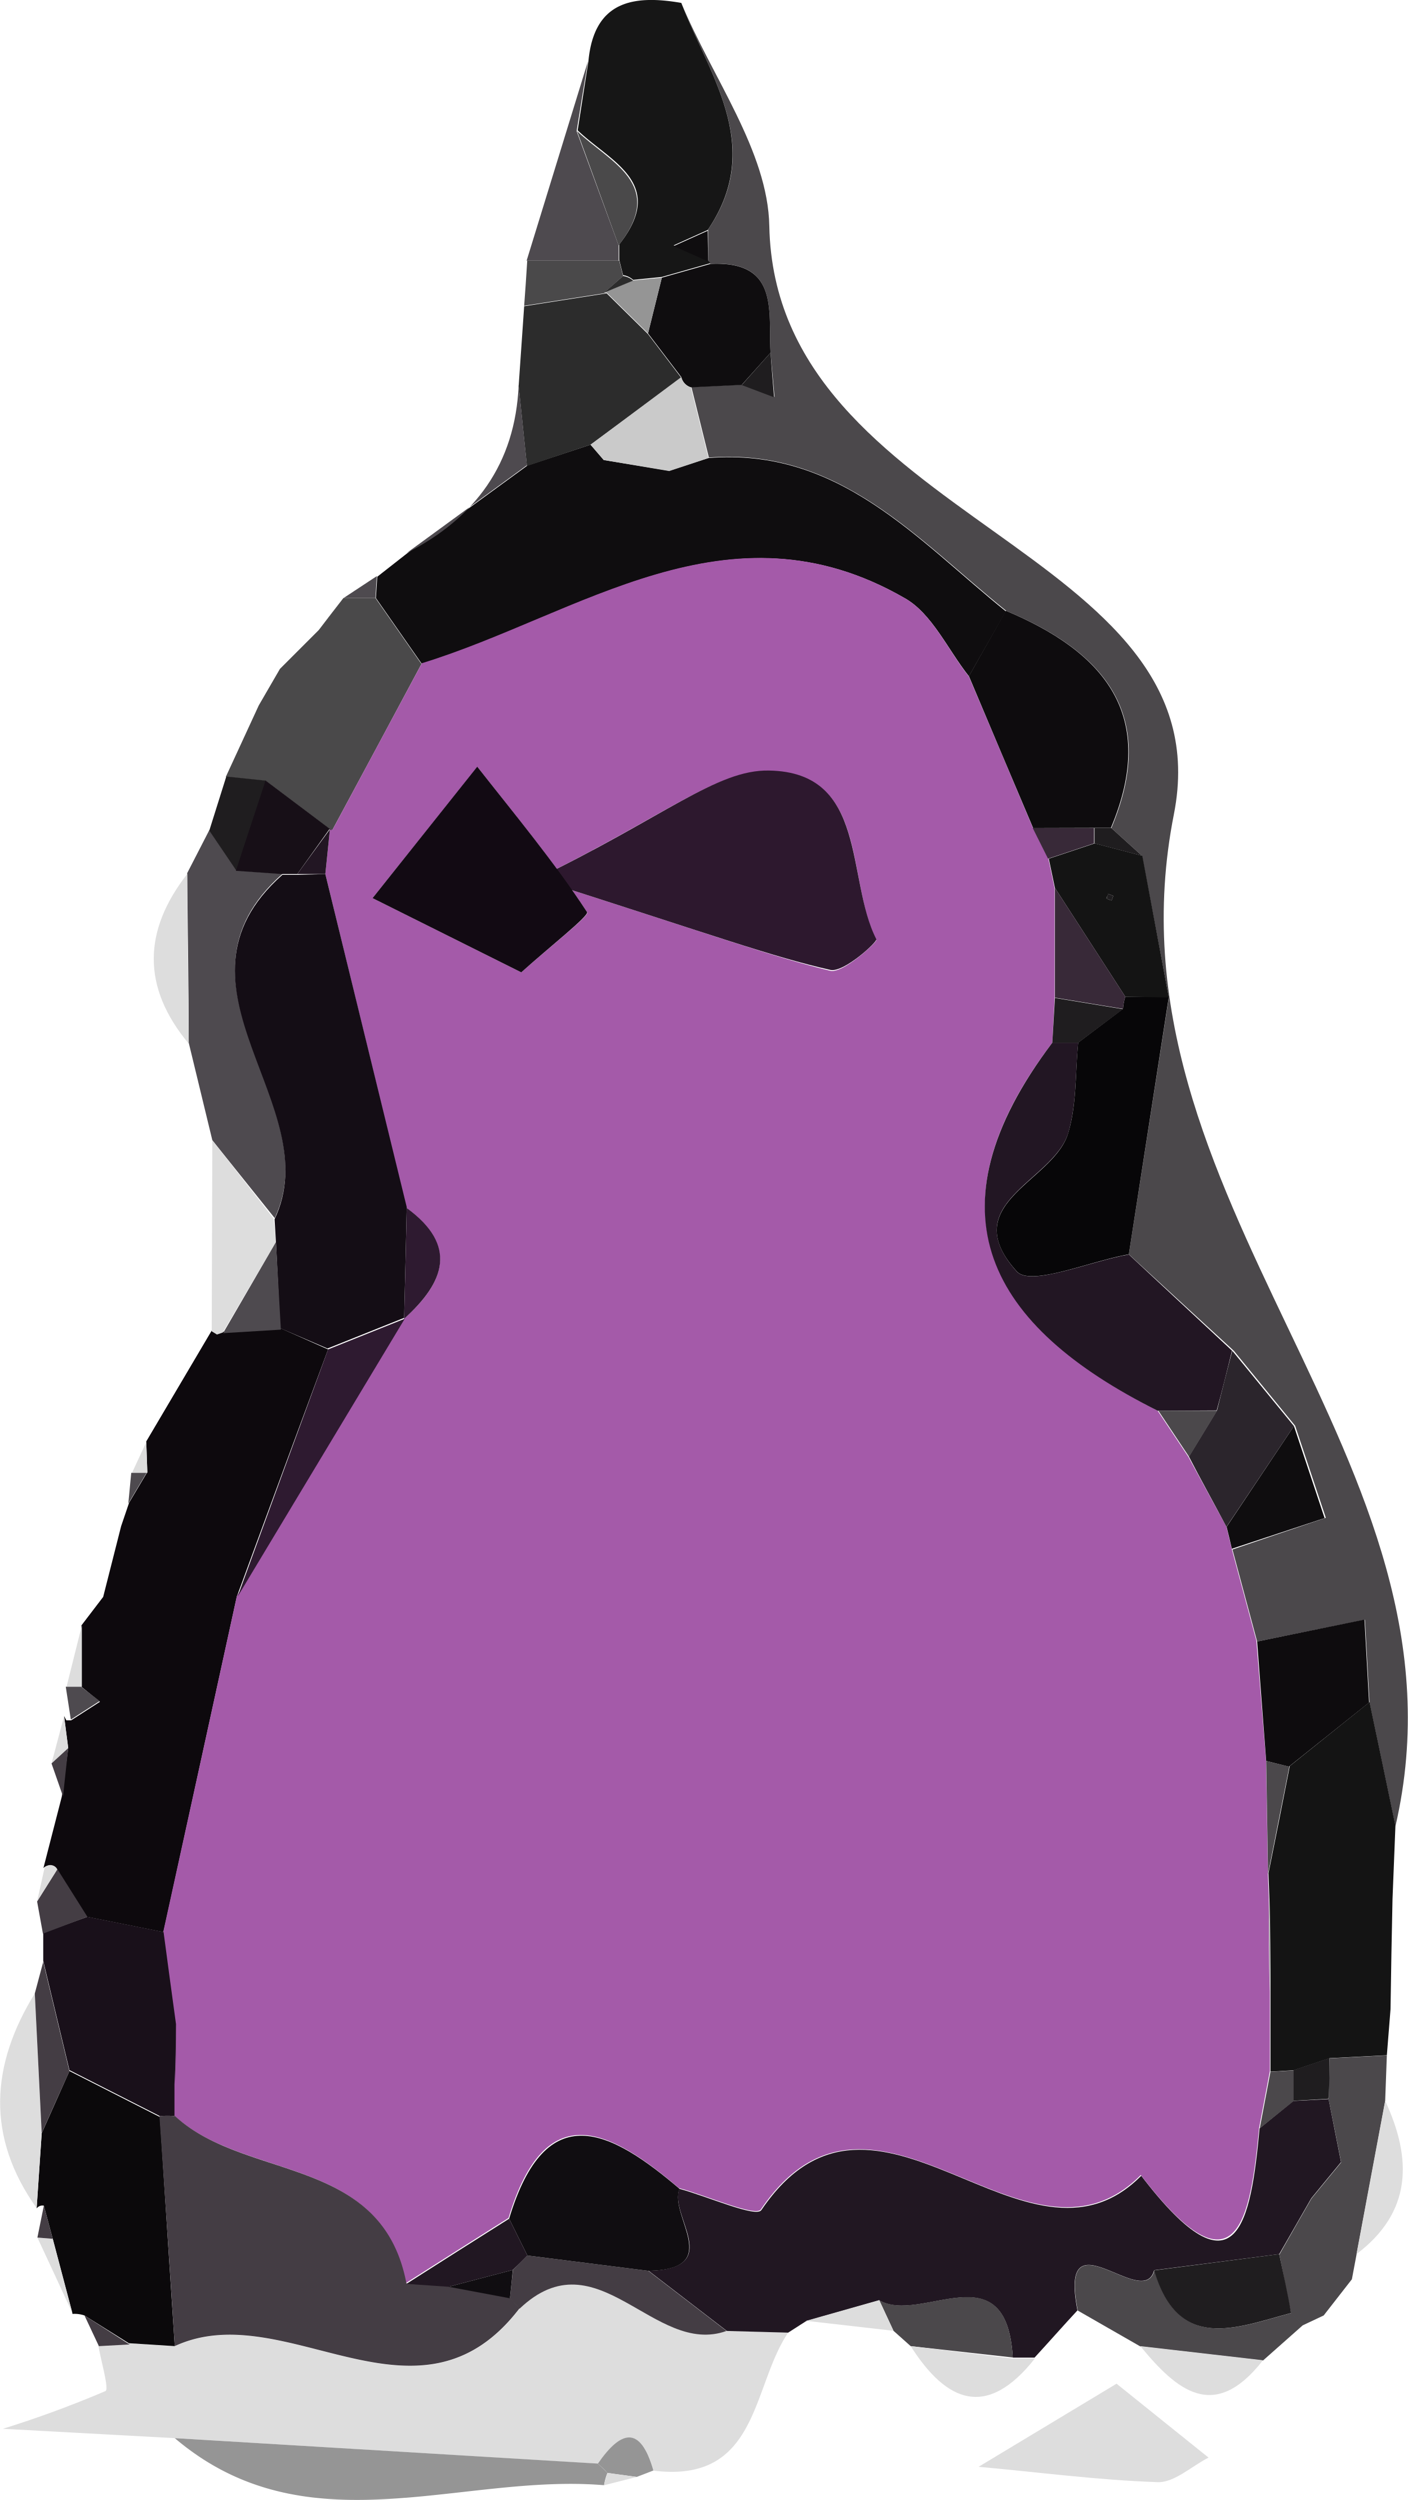 <svg xmlns="http://www.w3.org/2000/svg" viewBox="0 0 91.84 163.02"><defs><style>.cls-1{fill:#4b484b;}.cls-2{fill:#ddd;}.cls-3{fill:#211722;}.cls-4{fill:#0d090d;}.cls-5{fill:#0f0d0f;}.cls-6{fill:#161616;}.cls-7{fill:#141414;}.cls-8{fill:#0b090b;}.cls-9{fill:#4e4a4f;}.cls-10{fill:#4a494a;}.cls-11{fill:#19101a;}.cls-12{fill:#959595;}.cls-13{fill:#2c2c2c;}.cls-14{fill:#443d44;}.cls-15{fill:#1f1d1f;}.cls-16{fill:#a45aa9;}.cls-17{fill:#221623;}.cls-18{fill:#070608;}.cls-19{fill:#0e0c0e;}.cls-20{fill:#2b252c;}.cls-21{fill:#cacaca;}.cls-22{fill:#100d11;}.cls-23{fill:#140d15;}.cls-24{fill:#2e1a30;}.cls-25{fill:#5b5b5b;}.cls-26{fill:#170f17;}.cls-27{fill:#2d182e;}.cls-28{fill:#120a13;}.cls-29{fill:#382938;}</style></defs><title>Asset 6</title><g id="Layer_2" data-name="Layer 2"><g id="Layer_1-2" data-name="Layer 1"><path class="cls-1" d="M44.44.19c2,4.85,5.65,9.66,5.74,14.55C50.56,34.09,80,35.67,76.57,53.1c-5,25.27,20,42,14.45,66-.56-2.69-1.12-5.37-1.69-8.06l-.3-5.41L82,107.05c-.54-2-1.07-4-1.61-6l6.09-2.07-2-6-4-4.89L73.63,81.8l2.61-16.75-1.75-9.24-2-1.81c3.08-7.32-.4-11.46-6.85-14.16-5.79-4.64-10.87-10.66-19.4-10l-1.14-4.6,3.31-.16,2.11.81L50.26,23c-.16-2.71.6-6-3.92-5.8l-.15-.16,0-2.08C49.87,9.55,46.3,5,44.44.19Z"/><path class="cls-2" d="M51.41,152.12c-2.39,3.52-1.9,9.85-8.78,9-.86-3-2.13-2.6-3.62-.45L11.4,159,.19,158.39a70.32,70.32,0,0,0,6.69-2.46c.25-.12-.29-1.94-.47-3l2-.11,3,.19c7.22-3.35,15.86,6.2,22.49-2.47,5.07-4.83,8.77,3.15,13.5,1.45Z"/><path class="cls-3" d="M51.41,152.12l-4-.11-5.1-3.92c5-.14,1.31-3.59,2-5.35,1.85.5,5,1.9,5.35,1.39,7.46-11,17.24,5.36,24.78-2.24,6.26,8.19,7.15,3,7.72-3.09l2.2-1.79,2.3-.12.81,4.11c-.65.78-1.29,1.57-1.94,2.36L83.44,147l-8.16,1.05c-.7,2.7-6.27-3.85-5,2.62-.93,1-1.86,2.06-2.8,3.08H66.06c-.4-7.07-6-2.13-8.71-3.74l-4.77,1.36Z"/><path class="cls-4" d="M7.9,99.53,8.42,98l1.19-2-.07-2,4.27-7.23.34.21.38-.13,3.77-.23L21.4,88q-3,8.06-5.95,16.11L10.66,126l-5-1-2-3.07a.51.51,0,0,0-.83-.1l1.2-4.66L4.45,114l-.27-2.09.15.28.31,0,1.88-1.21L5.31,110l0-4,1.42-1.86Z"/><path class="cls-5" d="M46.21,29.87c8.53-.69,13.61,5.33,19.4,10Q64.4,42,63.2,44.1C61.82,42.36,60.79,40,59,39c-11.5-6.62-21.21,1.11-31.48,4.3l-3-4.3.09-1.39,1.94-1.52,7.85-5.73L38.52,29,39.38,30l4.27.7Z"/><path class="cls-6" d="M44.44.19C46.3,5,49.87,9.55,46.16,15l-2.22,1,2.25,1,.15.16-3.17.9-1.87.19a1.26,1.26,0,0,0-.66-.31l-.25-1,0-1c3.15-4-.59-5.4-2.71-7.44L38.38,4C38.74.09,41.27-.36,44.44.19Z"/><path class="cls-7" d="M89.33,111c.57,2.69,1.13,5.37,1.69,8.06-.06,1.59-.13,3.19-.19,4.78q-.08,3.6-.13,7.19l-.24,3-3.73.19-2.35.79-1.51.09,0-5.14c0-2,0-4.11-.07-6.16l-.06-1.63c.47-2.32.93-4.65,1.39-7Z"/><path class="cls-8" d="M11.4,153l-3-.19L5.51,151a2,2,0,0,0-.78-.1L3.44,146l-.58-2.16a.47.47,0,0,0-.47.18l.33-4.9,1.81-4.06,5.9,3Q10.91,145.53,11.4,153Z"/><path class="cls-9" d="M13.85,74.36,12.31,68c0-3.69-.07-7.38-.1-11.06l1.44-2.8,1.78,2.63,3,.21c-8.26,7.3,3,15.05-.51,22.46Z"/><path class="cls-10" d="M24.49,39l3,4.3q-2.91,5.44-5.84,10.88l-4.32-3.25-2.6-.27L16.88,46l1.38-2.38,2.53-2.53L22.4,39h0Z"/><path class="cls-11" d="M10.43,138l-5.9-3-1.71-7.13,0-1.82L5.7,125l5,1c.27,2,.55,4,.82,6.07L11.43,136V138A5.46,5.46,0,0,0,10.43,138Z"/><path class="cls-12" d="M11.4,159,39,160.66c.21.2.42.4.62.61a3.65,3.65,0,0,0-.22.8C30,161.28,20,166.31,11.4,159Z"/><path class="cls-13" d="M38.52,29l-4.15,1.39-.54-5.22.36-5.2,5.38-.84,2.7,2.66,2.17,2.85Z"/><path class="cls-2" d="M72.83,155.45l6,4.82c-1.11.56-2.23,1.64-3.32,1.6-3.9-.13-7.78-.65-11.68-1Z"/><path class="cls-1" d="M86.73,134.23l3.73-.19-.11,3c-.62,3.34-1.25,6.69-1.87,10l-.3,1.6L86.34,151l-1.36.64-.77-.78c-.26-1.28-.51-2.56-.76-3.83.69-1.22,1.39-2.43,2.09-3.65.65-.79,1.29-1.58,1.94-2.36-.27-1.37-.54-2.74-.82-4.11C86.68,136,86.71,135.12,86.73,134.23Z"/><path class="cls-9" d="M40.35,16l0,1h-6l4-13c-.25,1.51-.49,3-.74,4.55Z"/><path class="cls-1" d="M70.3,150.68c-1.29-6.47,4.28.08,5-2.62,1.59,5.38,5.37,3.73,8.93,2.78l.77.78-2.62,2.32-8-.92Z"/><path class="cls-1" d="M57.35,150c2.75,1.61,8.31-3.33,8.71,3.74L59.4,153,58.28,152Z"/><path class="cls-2" d="M2.72,139.11,2.39,144c-3.31-4.65-3-9.33-.12-14Z"/><path class="cls-9" d="M33.83,25.12l.54,5.22-7.85,5.73C31,33.78,33.61,30.25,33.83,25.12Z"/><path class="cls-2" d="M13.85,74.36q2,2.55,4,5.11L18,81,14.53,86.9l-.38.13-.34-.21Q13.83,80.58,13.85,74.36Z"/><path class="cls-2" d="M12.21,57c0,3.68.07,7.37.1,11.06C9.23,64.37,9.34,60.68,12.21,57Z"/><path class="cls-14" d="M2.72,139.11,2.27,130l.55-2.06,1.71,7.13C3.93,136.4,3.32,137.75,2.72,139.11Z"/><path class="cls-2" d="M88.48,147c.62-3.34,1.25-6.69,1.87-10C92.11,140.78,92.12,144.25,88.48,147Z"/><path class="cls-2" d="M59.4,153l6.66.81H67.5C64.38,157.75,61.76,156.7,59.4,153Z"/><path class="cls-2" d="M74.38,153l8,.92C79.2,158,76.75,155.88,74.38,153Z"/><path class="cls-10" d="M34.39,17h6c.08.33.17.65.25,1l-1.24,1.1h.17l-5.38.84C34.26,19,34.33,18,34.39,17Z"/><path class="cls-1" d="M90.7,131.06q.06-3.59.13-7.19Q90.76,127.47,90.7,131.06Z"/><path class="cls-15" d="M14.76,50.64l2.6.27c-.64,2-1.29,3.93-1.93,5.89l-1.78-2.63Z"/><path class="cls-14" d="M5.7,125,2.8,126.1,2.42,124l1.32-2.11Z"/><path class="cls-9" d="M7.9,99.53l-1.14,4.61Z"/><path class="cls-2" d="M57.35,150l.93,2-5.7-.65Z"/><path class="cls-2" d="M5.34,106l0,4h-1Z"/><path class="cls-2" d="M3.44,146l1.29,4.86c-.76-1.65-1.52-3.29-2.29-4.94Z"/><path class="cls-2" d="M4.18,111.91,4.45,114l-1.09,1Z"/><path class="cls-12" d="M39,160.66c1.49-2.15,2.76-2.55,3.62.45l-1.09.42-1.91-.26C39.43,161.06,39.22,160.86,39,160.66Z"/><path class="cls-14" d="M5.51,151l2.94,1.89-2,.11Z"/><path class="cls-14" d="M3.36,115l1.09-1-.34,3.15Z"/><path class="cls-9" d="M4.29,110h1l1.21.93-1.88,1.21Z"/><path class="cls-14" d="M3.44,146l-1-.08.42-2.08Z"/><path class="cls-9" d="M22.4,39c-.54.7-1.08,1.39-1.61,2.09C21.32,40.41,21.86,39.72,22.4,39Z"/><path class="cls-9" d="M24.49,39l-2.08,0,2.17-1.43Z"/><path class="cls-2" d="M86.34,151l1.84-2.35Z"/><path class="cls-2" d="M9.54,94.05l.07,2h-1Z"/><path class="cls-2" d="M3.74,121.91,2.42,124l.49-2.21A.51.51,0,0,1,3.74,121.91Z"/><path class="cls-9" d="M8.56,96.05h1c-.39.66-.79,1.32-1.19,2Z"/><path class="cls-2" d="M39.63,161.27l1.91.26-2.13.54A3.65,3.65,0,0,1,39.63,161.27Z"/><path class="cls-9" d="M18.26,43.64,16.88,46Z"/><path class="cls-16" d="M11.48,132c-.27-2-.55-4-.82-6.07q2.4-10.92,4.79-21.85Q20.91,95,26.35,86v0c2.64-2.35,3.53-4.73.17-7.22L21.22,57l.3-2.94.16.07q2.92-5.44,5.84-10.88C37.79,40.09,47.5,32.36,59,39c1.79,1,2.82,3.38,4.2,5.12q2.1,4.95,4.19,9.91l1,2,.4,1.9v7.18L68.64,68c-8.36,11-4.09,18.46,6.87,24l2,3L80,99.57l.34,1.43c.54,2,1.07,4,1.61,6l.63,7.79.12,7.35.06,1.62c0,2,0,4.11.07,6.16l0,5.14c-.23,1.23-.47,2.46-.7,3.69-.57,6-1.46,11.28-7.72,3.09-7.54,7.6-17.32-8.72-24.78,2.24-.34.51-3.5-.89-5.35-1.39-4.49-3.83-8.7-6.05-11.11,1.95q-3.36,2.12-6.7,4.25c-1.6-8.39-10.5-6.67-15.09-10.91,0-.68,0-1.37,0-2.05C11.45,134.66,11.47,133.35,11.48,132ZM35,57.31c11.72,3.74,15.39,5.09,19.16,6,.83.19,3-1.84,3-2-2-4-.48-10.91-7-11C46.75,50.18,43.28,53.28,35,57.31Zm-1,6.1c1.84-1.65,4.45-3.69,4.3-3.91-2.17-3.3-4.71-6.36-7.16-9.48L24.3,58.57Z"/><path class="cls-17" d="M75.51,92c-11-5.51-15.23-12.93-6.87-24h1.69c-.2,2-.09,4-.66,5.92-1,3.14-7.34,4.56-3.35,9,.91,1,4.79-.67,7.31-1.11l6.73,6.27c-.32,1.3-.64,2.6-1,3.9Z"/><path class="cls-18" d="M73.63,81.8c-2.52.44-6.4,2.12-7.31,1.11-4-4.42,2.4-5.84,3.35-9,.57-1.87.46-3.94.66-5.92l2.92-2.2A3.56,3.56,0,0,1,73.4,65l2.84,0Z"/><path class="cls-19" d="M67.39,54q-2.1-4.95-4.19-9.91,1.2-2.13,2.41-4.26c6.45,2.7,9.93,6.84,6.85,14.16l-1.1,0Z"/><path class="cls-19" d="M82.59,114.84,82,107.05,89,105.62l.3,5.41-5.23,4.18Z"/><path class="cls-7" d="M76.24,65.05,73.4,65,68.81,57.9l-.4-1.9,3-1,3.1.81Zm-3.62-6.63-.34-.13c0,.1-.13.26-.1.3a1.08,1.08,0,0,0,.33.13Z"/><path class="cls-5" d="M44.44,24.59l-2.17-2.85.9-3.63,3.17-.9C50.86,17,50.1,20.3,50.26,23l-1.88,2.1-3.31.16A.92.92,0,0,1,44.44,24.59Z"/><path class="cls-5" d="M80.35,101c-.11-.48-.23-1-.34-1.43L84.4,93l2,6Z"/><path class="cls-20" d="M84.4,93,80,99.57c-.81-1.53-1.63-3-2.45-4.58l1.83-3c.33-1.3.65-2.6,1-3.9Z"/><path class="cls-21" d="M44.44,24.59a.92.92,0,0,0,.63.68l1.14,4.6-2.56.85L39.38,30,38.52,29Z"/><path class="cls-15" d="M48.38,25.11,50.26,23c.07,1,.15,1.94.23,2.91Z"/><path class="cls-15" d="M74.49,55.81,71.39,55l0-1,1.1,0Z"/><path class="cls-5" d="M46.19,17.05l-2.25-1,2.22-1Z"/><path class="cls-14" d="M11.42,138c4.59,4.24,13.49,2.52,15.09,10.91l2.75.19,4,.75.63.68c-6.63,8.67-15.27-.88-22.49,2.47q-.48-7.5-1-15A5.46,5.46,0,0,1,11.42,138Z"/><path class="cls-14" d="M42.29,148.09l5.1,3.92c-4.73,1.7-8.43-6.28-13.5-1.45l-.63-.68c.07-.62.13-1.23.2-1.85l.94-.94Z"/><path class="cls-22" d="M42.29,148.09l-7.89-1-1.19-2.4c2.41-8,6.62-5.78,11.11-1.95C43.6,144.5,47.28,148,42.29,148.09Z"/><path class="cls-15" d="M84.21,150.84c-3.56.95-7.34,2.6-8.93-2.78L83.44,147C83.7,148.28,84,149.56,84.21,150.84Z"/><path class="cls-1" d="M82.17,138.8c.23-1.23.47-2.46.7-3.69l1.51-.09c0,.67,0,1.33,0,2Z"/><path class="cls-15" d="M84.37,137c0-.66,0-1.32,0-2l2.35-.79c0,.89,0,1.77-.07,2.66Z"/><path class="cls-15" d="M87.48,141c-.65.78-1.29,1.57-1.94,2.36C86.19,142.57,86.83,141.78,87.48,141Z"/><path class="cls-23" d="M21.22,57l5.31,21.72c-.05,2.41-.11,4.81-.17,7.22v0l-5,2-3.1-1.33Q18.15,83.82,18,81l-.09-1.49c3.53-7.41-7.75-15.16.51-22.46h1Z"/><path class="cls-24" d="M21.4,88l5-2q-5.45,9.06-10.9,18.12Q18.44,96.06,21.4,88Z"/><path class="cls-9" d="M18,81q.16,2.87.32,5.71l-3.77.23Z"/><path class="cls-25" d="M39.38,30l4.27.7Z"/><path class="cls-10" d="M40.35,16,37.64,8.55C39.76,10.59,43.5,12,40.35,16Z"/><path class="cls-12" d="M43.17,18.11l-.9,3.63-2.7-2.66H39.4l1.9-.79Z"/><path class="cls-13" d="M41.3,18.3l-1.9.79L40.64,18A1.26,1.26,0,0,1,41.3,18.3Z"/><path class="cls-1" d="M82.59,114.84l1.51.37c-.46,2.32-.92,4.65-1.39,7Z"/><path class="cls-1" d="M82.84,130c0-2,0-4.11-.07-6.16C82.79,125.86,82.81,127.92,82.84,130Z"/><path class="cls-26" d="M19.39,57h-1l-3-.21c.64-2,1.29-3.92,1.93-5.89l4.32,3.25-.16-.07Z"/><path class="cls-14" d="M11.48,132c0,1.32,0,2.63-.05,3.95C11.45,134.66,11.47,133.35,11.48,132Z"/><path class="cls-27" d="M35,57.31c8.28-4,11.75-7.13,15.16-7.06,6.48.11,5,7.07,7,11,.08.17-2.13,2.2-3,2C50.39,62.4,46.72,61.05,35,57.31Z"/><path class="cls-28" d="M34,63.41,24.3,58.57,31.13,50c2.45,3.12,5,6.18,7.16,9.48C38.44,59.72,35.83,61.76,34,63.41Z"/><path class="cls-29" d="M68.81,57.9,73.4,65a3.56,3.56,0,0,0-.15.79l-4.44-.73Z"/><path class="cls-3" d="M33.21,144.69l1.19,2.4c-.31.32-.63.63-.95.94l-4.19,1.1-2.75-.19Q29.85,146.81,33.21,144.69Z"/><path class="cls-24" d="M26.36,86c.06-2.41.12-4.81.17-7.22C29.89,81.24,29,83.62,26.36,86Z"/><path class="cls-1" d="M79.39,92l-1.83,3-2-3Z"/><path class="cls-15" d="M68.81,65.08l4.44.73L70.33,68H68.64C68.7,67,68.75,66.06,68.81,65.08Z"/><path class="cls-17" d="M19.39,57l2.13-2.92L21.22,57Z"/><path class="cls-29" d="M71.36,54l0,1-3,1-1-2Z"/><path class="cls-15" d="M72.62,58.42l-.11.3a1.08,1.08,0,0,1-.33-.13s.06-.2.1-.3Z"/><path class="cls-22" d="M29.26,149.13l4.19-1.1c-.06.62-.12,1.23-.19,1.85Z"/></g></g></svg>